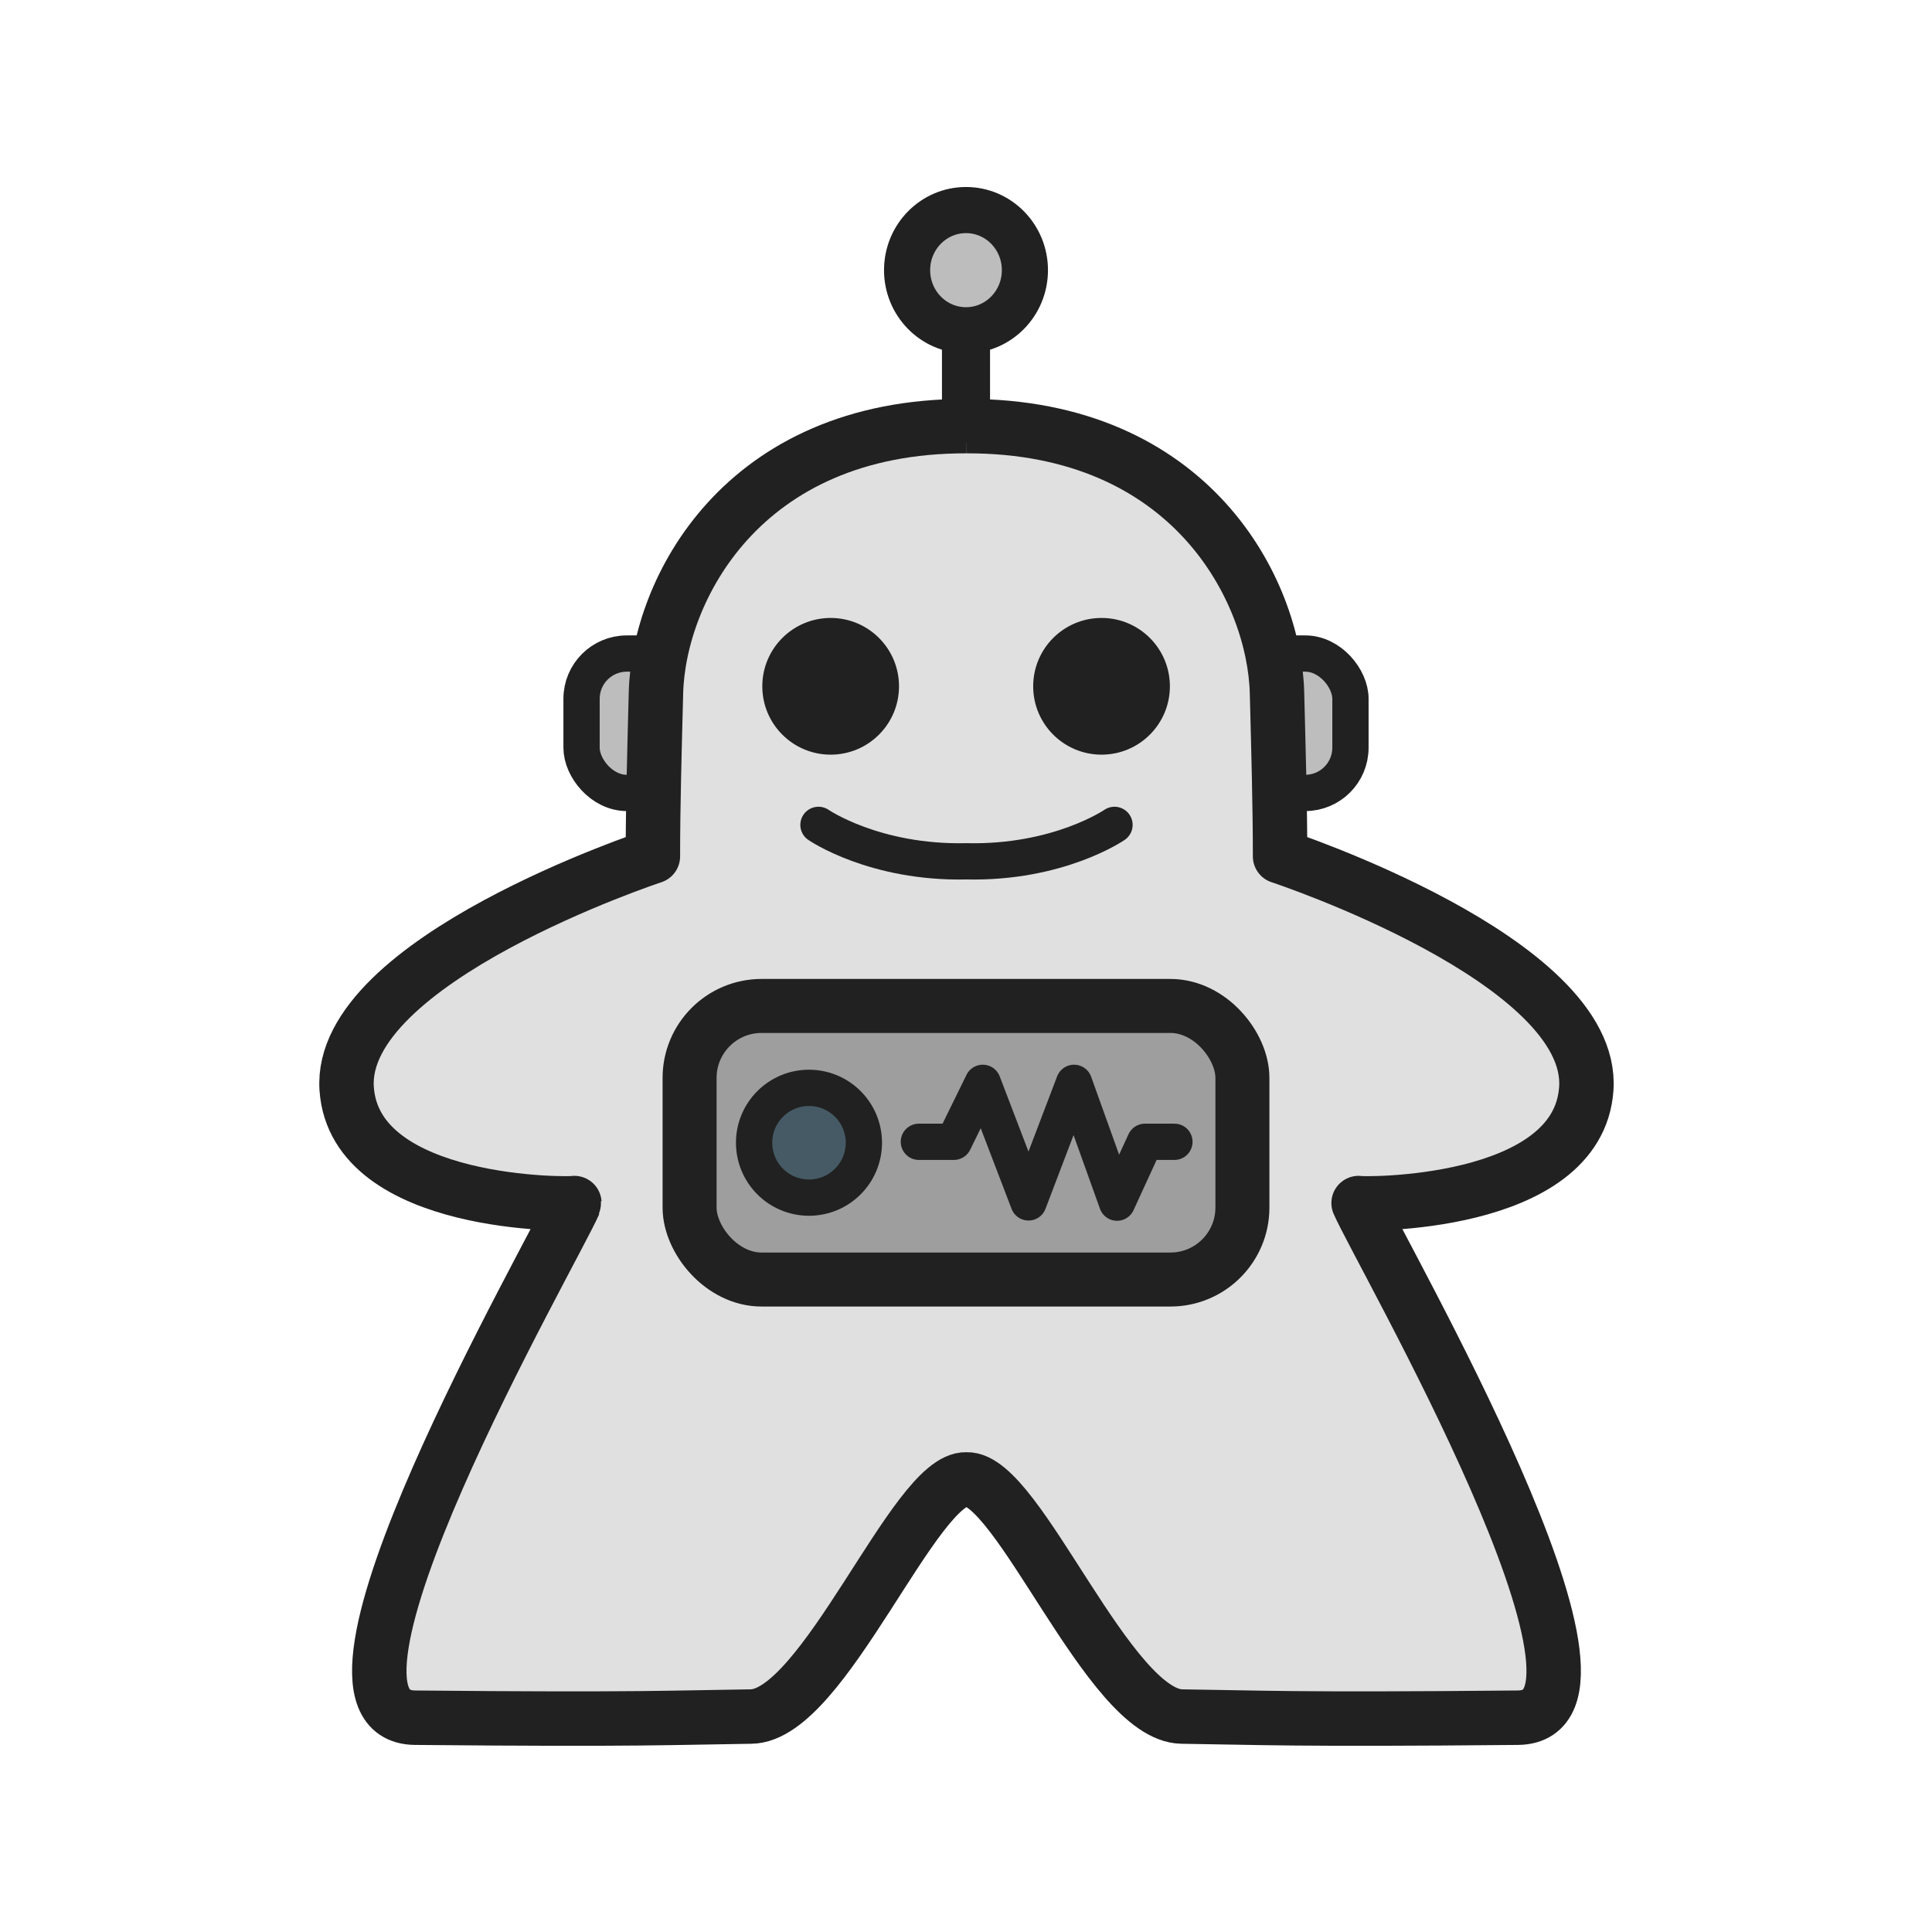 <svg xmlns="http://www.w3.org/2000/svg" width="1024" height="1024"><g transform="translate(0 14.496)"><rect width="407.532" height="73.876" x="308.234" y="331.896" ry="23.967" style="fill:#bdbdbd;fill-opacity:1;stroke:#212121;stroke-width:19.224;stroke-linecap:round;stroke-linejoin:round;stroke-dasharray:none;stroke-opacity:1;stop-color:#000"/><path d="M512 259.238c-99.445-.214-135.782 72.788-136.924 117.556-.675 26.472-1.343 49.321-1.354 72.163 0 0-138.884 45.798-135.029 102.429 3.584 52.646 100.437 50.993 100.406 50.438-9.293 21.395-128.034 226.388-70.232 226.938 99.865.949 115.22-.085 148.14-.511 32.123-.415 72.219-105.464 94.993-104.57 22.774-.894 62.87 104.155 94.992 104.57 32.92.426 48.276 1.46 148.141.51 57.802-.549-60.939-205.542-70.232-226.937-.031.555 96.822 2.208 100.406-50.438 3.855-56.631-135.028-102.43-135.028-102.43-.012-22.84-.68-45.69-1.355-72.162-1.142-44.768-37.479-117.77-136.924-117.556" class="UnoptimicedTransforms" style="display:inline;fill:#e0e0e0;fill-opacity:1;stroke:#212121;stroke-width:24;stroke-linecap:butt;stroke-linejoin:round;stroke-dasharray:none;stroke-opacity:1" transform="translate(-103.168 -100.247)scale(1.202)"/><circle cx="440.265" cy="349.259" r="36.229" style="fill:#212121;fill-opacity:1;stroke:none;stroke-width:13.517;stroke-linecap:round;stroke-linejoin:round;stroke-dasharray:none;stroke-opacity:1;stop-color:#000"/><circle cx="583.838" cy="349.259" r="36.229" style="fill:#212121;fill-opacity:1;stroke:none;stroke-width:13.517;stroke-linecap:round;stroke-linejoin:round;stroke-dasharray:none;stroke-opacity:1;stop-color:#000"/><path d="M446.736 441.068S471.33 458.045 512 457.135c40.67.91 65.264-16.067 65.264-16.067" class="UnoptimicedTransforms" style="fill:none;fill-opacity:1;stroke:#212121;stroke-width:16;stroke-linecap:round;stroke-linejoin:round;stroke-dasharray:none;stroke-opacity:1" transform="translate(-103.168 -107.456)scale(1.202)"/><rect width="293.009" height="145.002" x="365.495" y="518.68" ry="38.139" style="fill:#9e9e9e;fill-opacity:1;stroke:#212121;stroke-width:28.622;stroke-linecap:round;stroke-linejoin:round;stroke-dasharray:none;stroke-opacity:1;stop-color:#000"/><circle cx="428.78" cy="591.181" r="29.093" style="fill:#455a64;fill-opacity:1;stroke:#212121;stroke-width:19.224;stroke-linecap:round;stroke-linejoin:round;stroke-dasharray:none;stroke-opacity:1;stop-color:#000"/><path d="M487.02 590.681h18.545l15.322-31.252 24.249 63.37 24.14-63.371 22.78 63.506 14.803-32.253h15.607" style="fill:none;stroke:#212121;stroke-width:19.224;stroke-linecap:round;stroke-linejoin:round;stroke-dasharray:none;stroke-opacity:1"/><ellipse cx="512" cy="128.694" rx="31.224" ry="31.856" style="fill:#bdbdbd;fill-opacity:1;stroke:#212121;stroke-width:24.448;stroke-linecap:round;stroke-linejoin:round;stroke-dasharray:none;stroke-opacity:1;stop-color:#000"/><rect width="25.482" height="59.477" x="499.259" y="160.55" ry="8.326" style="fill:#212121;fill-opacity:1;stroke:none;stroke-width:25.817;stroke-linecap:round;stroke-linejoin:round;stroke-dasharray:none;stroke-opacity:1;stop-color:#000"/></g></svg>
